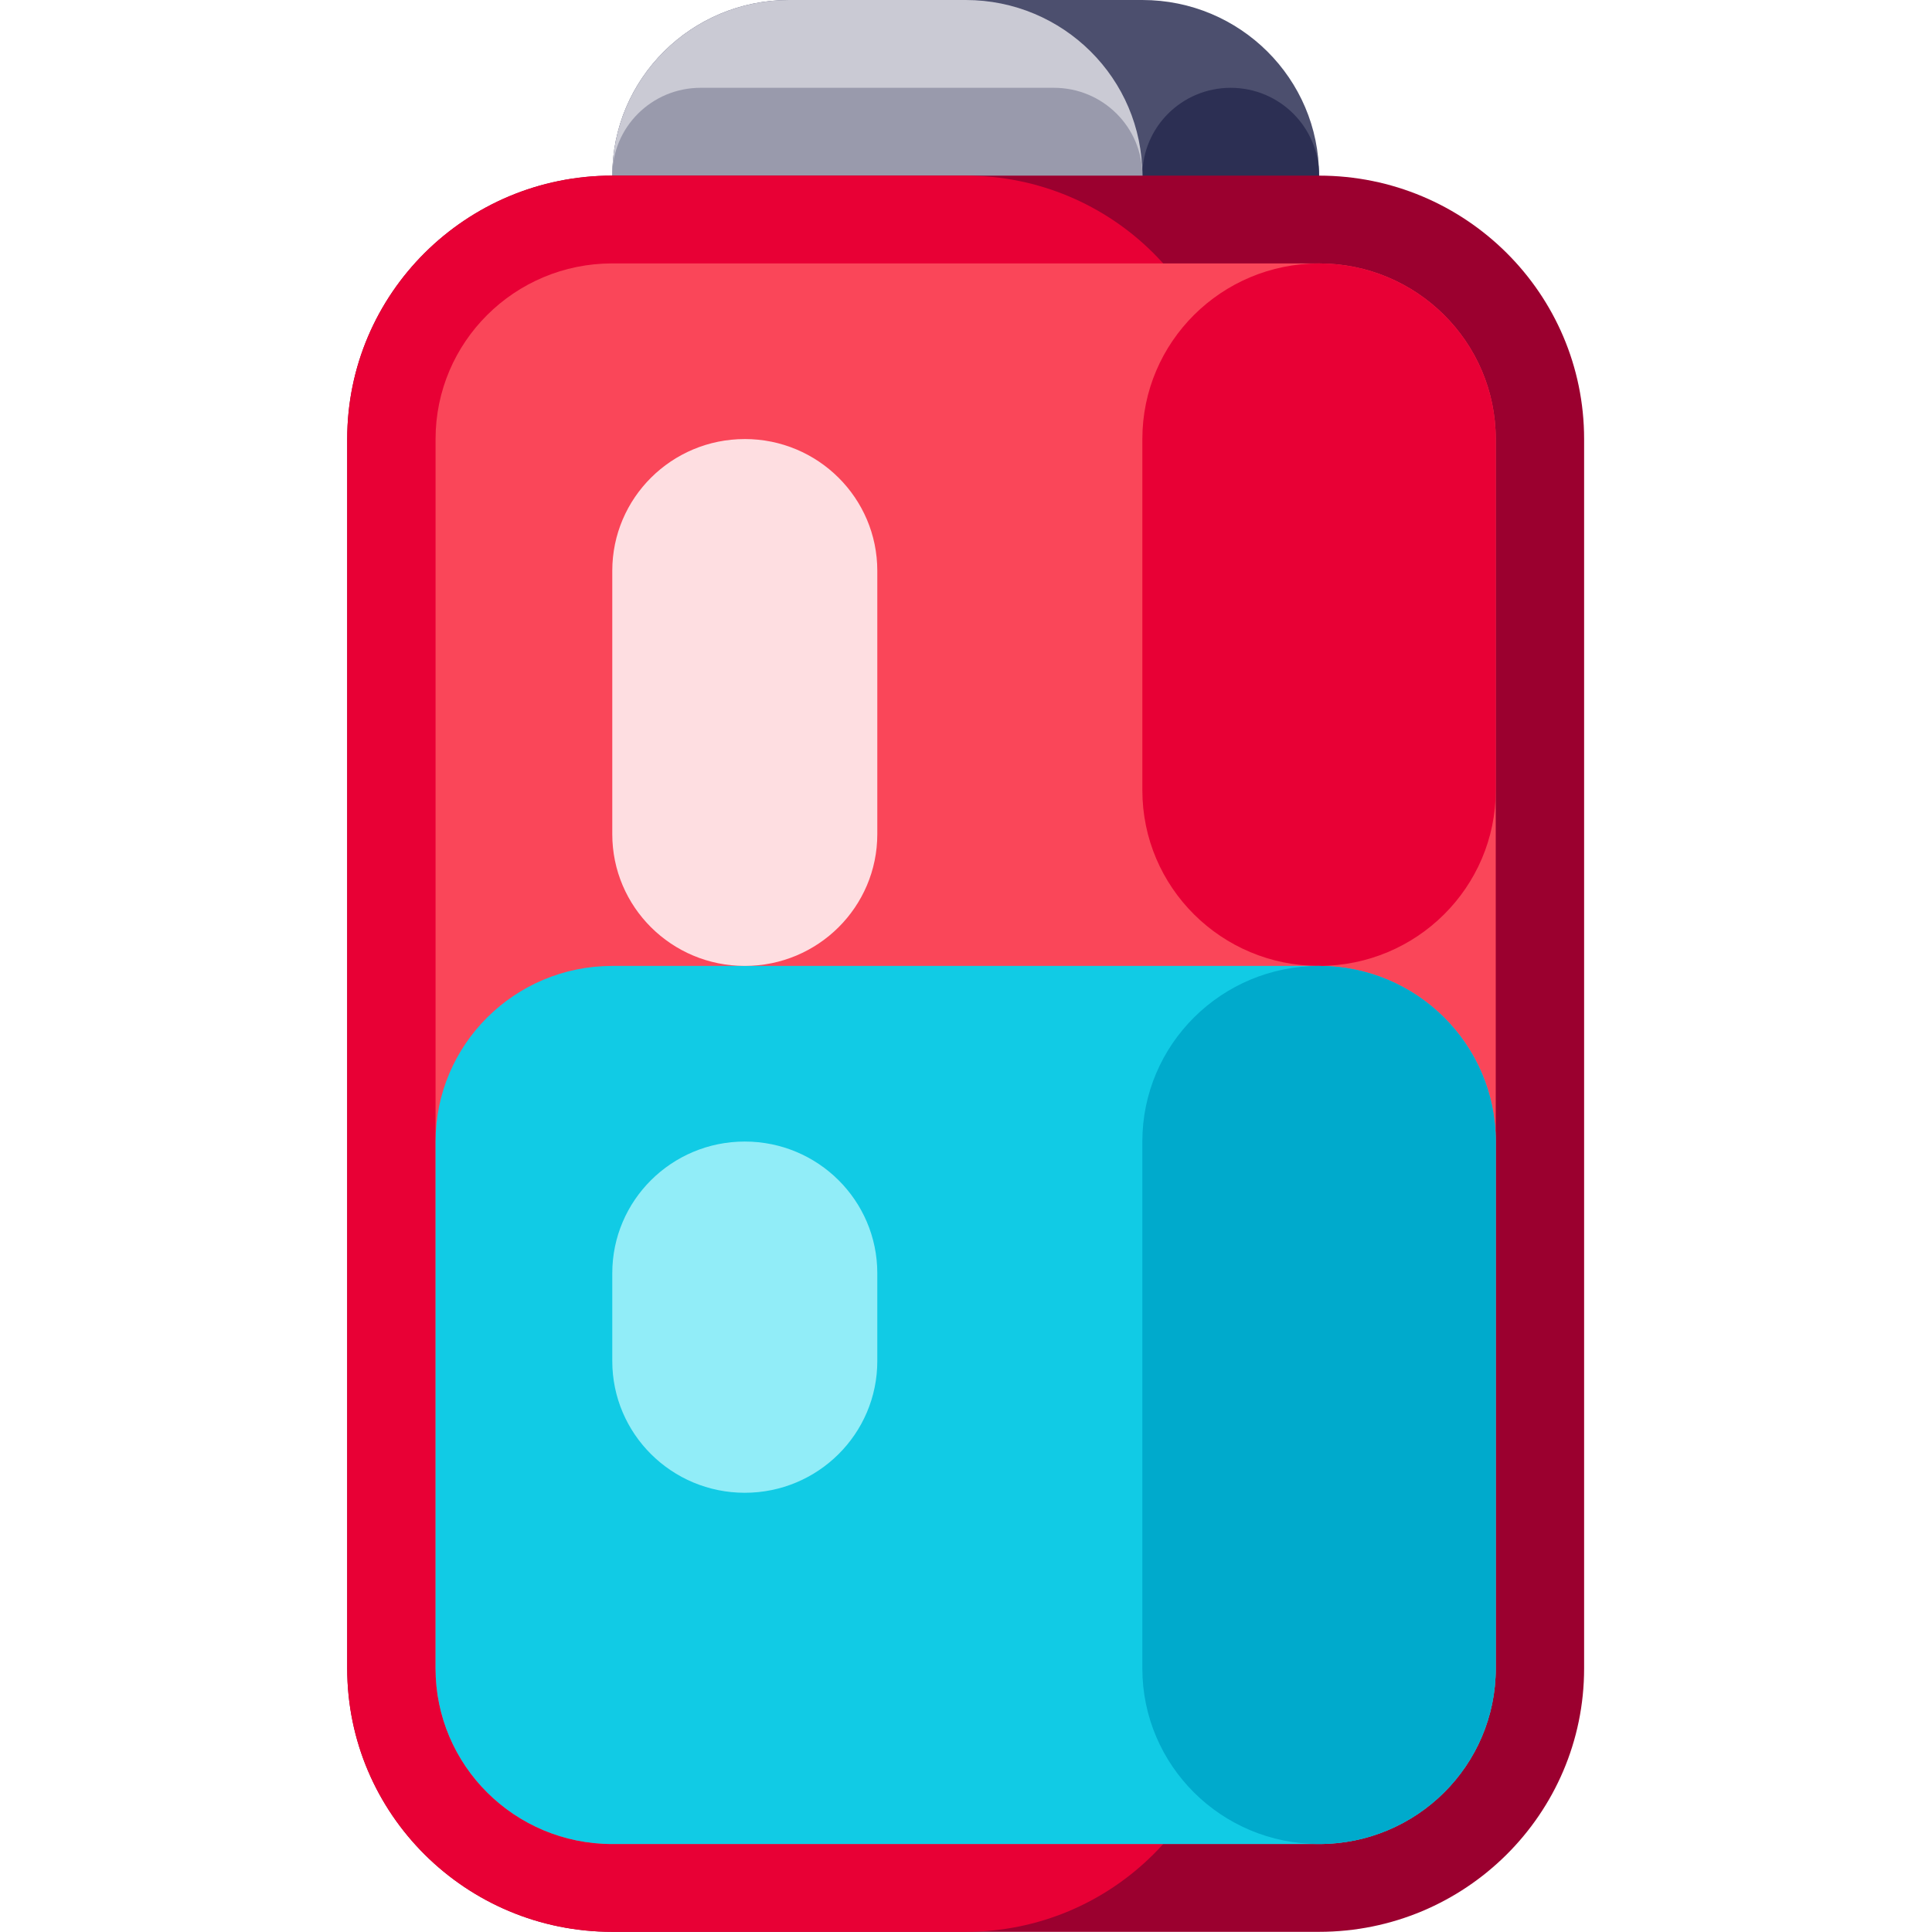 <?xml version="1.0" standalone="no"?><!DOCTYPE svg PUBLIC "-//W3C//DTD SVG 1.1//EN" "http://www.w3.org/Graphics/SVG/1.1/DTD/svg11.dtd"><svg t="1658370480483" class="icon" viewBox="0 0 1024 1024" version="1.1" xmlns="http://www.w3.org/2000/svg" p-id="2703" xmlns:xlink="http://www.w3.org/1999/xlink" width="200" height="200"><defs><style type="text/css">@font-face { font-family: feedback-iconfont; src: url("//at.alicdn.com/t/font_1031158_u69w8yhxdu.woff2?t=1630033759944") format("woff2"), url("//at.alicdn.com/t/font_1031158_u69w8yhxdu.woff?t=1630033759944") format("woff"), url("//at.alicdn.com/t/font_1031158_u69w8yhxdu.ttf?t=1630033759944") format("truetype"); }
</style></defs><path d="M418.168 0h187.304c51.724 0 93.656 41.676 93.656 93.088 0 51.396-41.932 93.072-93.656 93.072H418.16c-51.724 0-93.648-41.676-93.648-93.072C324.512 41.676 366.437 0 418.168 0z" fill="#4C4F6E" p-id="2704"></path><path d="M652.3 46.54c25.862 0 46.828 20.838 46.828 46.548 0 25.702-20.958 46.54-46.828 46.54-25.862 0-46.828-20.838-46.828-46.54 0-25.71 20.966-46.548 46.828-46.548z" fill="#2C2F53" p-id="2705"></path><path d="M418.168 0h93.648c51.732 0 93.656 41.676 93.656 93.088 0 51.396-41.924 93.072-93.656 93.072H418.168c-51.724 0-93.648-41.676-93.648-93.072C324.512 41.676 366.437 0 418.168 0z" fill="#CACAD4" p-id="2706"></path><path d="M371.332 46.54h187.312c25.862 0 46.836 20.838 46.836 46.548 0 25.702-20.974 46.54-46.836 46.54H371.332c-25.854 0-46.82-20.838-46.82-46.54 0-25.71 20.958-46.548 46.82-46.548z" fill="#999AAC" p-id="2707"></path><path d="M324.512 93.088h374.608c77.593 0 140.492 62.507 140.492 139.62v651.584c0 77.113-62.907 139.62-140.484 139.62h-374.608C246.919 1023.912 184.028 961.405 184.028 884.292V232.7c0-77.113 62.891-139.62 140.484-139.62z" fill="#9B002F" p-id="2708"></path><path d="M324.512 93.088h187.304c77.593 0 140.484 62.507 140.484 139.62v651.584c0 77.113-62.899 139.62-140.484 139.62H324.512C246.919 1023.912 184.028 961.405 184.028 884.292V232.7c0-77.113 62.891-139.62 140.484-139.62z" fill="#E80035" p-id="2709"></path><path d="M324.512 139.62h374.608c51.732 0 93.664 41.676 93.664 93.088v651.584c0 51.404-41.932 93.08-93.656 93.08h-374.608c-51.732 0-93.664-41.676-93.664-93.08V232.7c0-51.412 41.932-93.088 93.656-93.088z" fill="#FA4659" p-id="2710"></path><path d="M699.128 139.62c51.724 0 93.656 41.676 93.656 93.088v186.16C792.776 470.28 750.851 511.956 699.128 511.956c-51.732 0-93.656-41.676-93.656-93.088V232.708c0-51.412 41.924-93.088 93.656-93.088z" fill="#E80035" p-id="2711"></path><path d="M324.512 511.956h374.608c51.732 0 93.664 41.676 93.664 93.088v279.248c0 51.412-41.932 93.08-93.656 93.08h-374.608c-51.732 0-93.664-41.676-93.664-93.08v-279.256C230.856 553.632 272.789 511.956 324.512 511.956z" fill="#11CBE5" p-id="2712"></path><path d="M394.746 232.7c38.797 0 70.242 31.261 70.242 69.818v139.62c0 38.557-31.437 69.818-70.234 69.818s-70.234-31.253-70.234-69.818V302.518c0-38.557 31.437-69.81 70.234-69.81z" fill="#FEDEE1" p-id="2713"></path><path d="M394.746 605.044c38.797 0 70.242 31.253 70.242 69.802v46.548c0 38.557-31.437 69.81-70.234 69.81s-70.234-31.253-70.234-69.81v-46.548c0-38.557 31.437-69.802 70.234-69.802z" fill="#91EDF8" p-id="2714"></path><path d="M699.128 511.956C750.851 511.956 792.776 553.632 792.776 605.044v279.248c0 51.412-41.932 93.08-93.656 93.08-51.732 0-93.656-41.676-93.656-93.08v-279.256C605.472 553.632 647.396 511.956 699.128 511.956z" fill="#00AACC" p-id="2715"></path></svg>